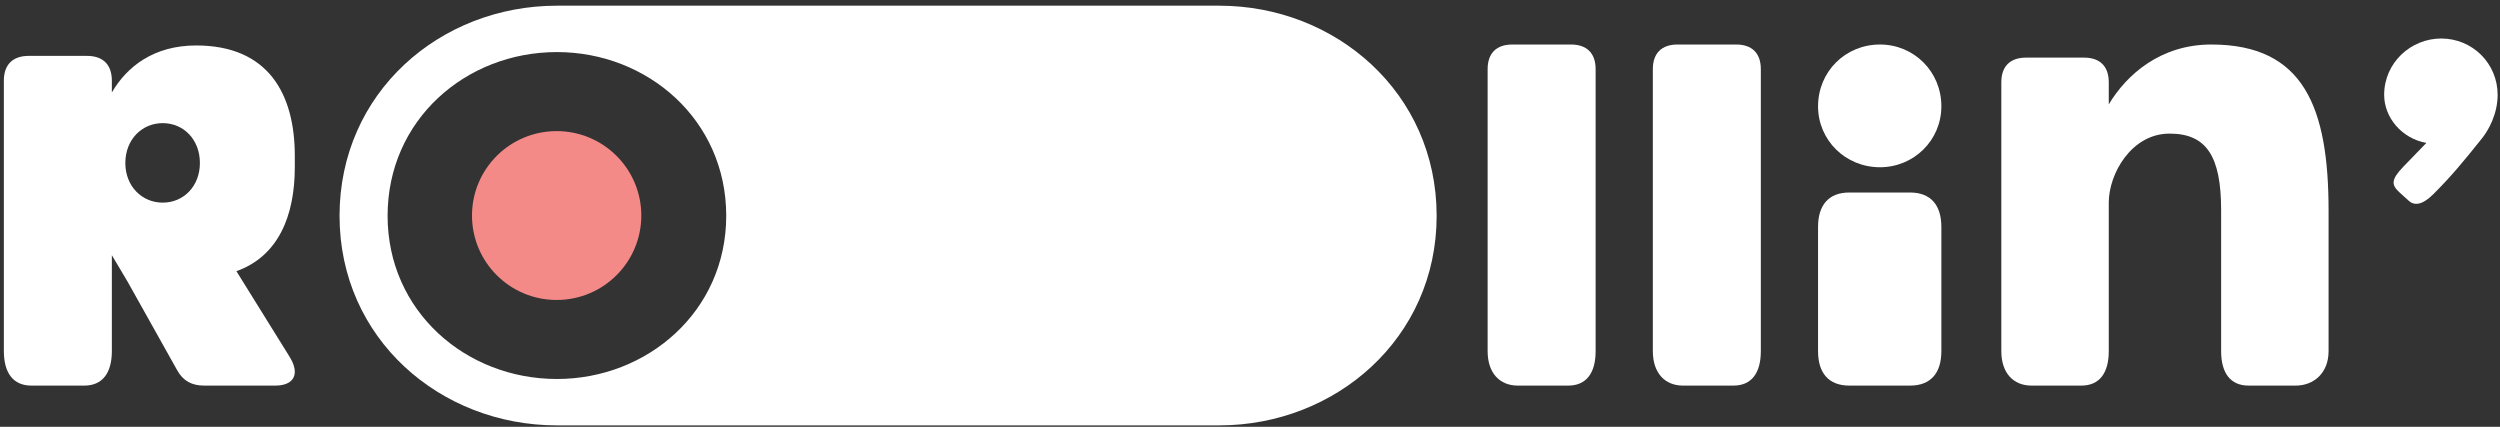 <svg width="205" height="35" viewBox="0 0 205 35" fill="none" xmlns="http://www.w3.org/2000/svg">
<rect x="0" y="0" width="205" height="35" fill="#333333" stroke="none"/>
<g clip-path="url(#clip0_640_119)">
<path fill-rule="evenodd" clip-rule="evenodd" d="M154.158 13.714C156.945 13.714 159.192 11.495 159.192 8.716C159.192 5.869 156.945 3.65 154.158 3.65C151.327 3.65 149.08 5.869 149.08 8.716C149.08 11.495 151.327 13.714 154.158 13.714Z" fill="white"/>
<path fill-rule="evenodd" clip-rule="evenodd" d="M164.109 28.796V6.744C164.109 5.444 164.829 4.725 166.131 4.725H170.897C172.199 4.725 172.919 5.444 172.919 6.744V8.559C174.381 6.115 177.167 3.65 181.325 3.65C188.921 3.65 190.943 8.805 190.943 17.276V28.796C190.943 30.588 189.73 31.619 188.245 31.619H184.38C182.897 31.619 182.133 30.588 182.133 28.796V17.23C182.133 12.795 180.92 10.956 177.908 10.956C174.761 10.956 172.919 14.273 172.919 16.605V28.796C172.919 30.588 172.155 31.619 170.671 31.619H166.581C165.099 31.619 164.109 30.588 164.109 28.796Z" fill="white"/>
<path fill-rule="evenodd" clip-rule="evenodd" d="M197.525 16.47L196.781 15.797C196.086 15.168 196.041 14.743 197.075 13.669L198.963 11.718C196.939 11.36 195.501 9.634 195.501 7.775C195.501 5.152 197.682 3.158 200.176 3.158C202.76 3.158 204.806 5.218 204.806 7.775C204.806 9.342 204.063 10.665 203.547 11.314C201.951 13.309 201.029 14.429 199.524 15.931C198.625 16.828 197.973 16.873 197.525 16.47Z" fill="white"/>
<path fill-rule="evenodd" clip-rule="evenodd" d="M13.345 10.097C15.059 10.097 16.392 11.447 16.392 13.367C16.392 15.266 15.059 16.616 13.345 16.616C11.631 16.616 10.278 15.266 10.278 13.367C10.278 11.447 11.631 10.097 13.345 10.097ZM24.174 13.701V12.785C24.174 7.649 21.959 3.728 16.085 3.728C12.585 3.728 10.392 5.486 9.172 7.58V6.612C9.172 5.306 8.449 4.583 7.14 4.583L2.35 4.583C1.04 4.583 0.316 5.306 0.316 6.612V28.781C0.316 30.583 1.084 31.619 2.575 31.619H6.913C8.405 31.619 9.172 30.583 9.172 28.781V20.926L10.453 23.08L14.527 30.357C15.024 31.251 15.746 31.619 16.742 31.619H22.57C24.107 31.619 24.626 30.672 23.745 29.252L19.386 22.238C22.81 21.011 24.174 17.73 24.174 13.701Z" fill="white"/>
<path fill-rule="evenodd" clip-rule="evenodd" d="M156.626 15.786H151.646C149.953 15.786 149.08 16.817 149.08 18.609V20.797V21.27V23.967V25.263V28.796C149.08 30.588 149.953 31.619 151.646 31.619H156.626C158.318 31.619 159.192 30.588 159.192 28.796V25.263V23.967V21.27V20.797V18.609C159.192 16.817 158.318 15.786 156.626 15.786Z" fill="white"/>
<path fill-rule="evenodd" clip-rule="evenodd" d="M142.366 3.65L137.557 3.65C136.253 3.65 135.533 4.368 135.533 5.667V13.714V15.513V18.649V20.415V28.796C135.533 30.588 136.523 31.619 138.005 31.619H142.141C143.625 31.619 144.388 30.588 144.388 28.796V20.415V18.649V15.513V13.714V5.667C144.388 4.368 143.669 3.65 142.366 3.65Z" fill="white"/>
<path fill-rule="evenodd" clip-rule="evenodd" d="M128.819 3.65L124.01 3.65C122.706 3.65 121.986 4.368 121.986 5.667V13.714V15.512V18.649V20.415V28.796C121.986 30.588 122.976 31.619 124.458 31.619H128.594C130.078 31.619 130.841 30.588 130.841 28.796V20.415V18.649V15.512V13.714V5.667C130.841 4.368 130.122 3.65 128.819 3.65Z" fill="white"/>
<path fill-rule="evenodd" clip-rule="evenodd" d="M45.667 31.077C38.197 31.077 31.783 25.523 31.783 17.695C31.783 9.825 38.197 4.27 45.667 4.27C53.094 4.27 59.551 9.825 59.551 17.695C59.551 25.523 53.094 31.077 45.667 31.077ZM99.981 0.467L80.985 0.467L78.599 0.467L45.667 0.467C36.076 0.467 27.843 7.598 27.843 17.7C27.843 27.75 36.076 34.881 45.667 34.881L78.599 34.881H80.985H99.981C109.516 34.881 117.805 27.75 117.805 17.7C117.805 7.598 109.516 0.467 99.981 0.467Z" fill="white"/>
<path fill-rule="evenodd" clip-rule="evenodd" d="M52.587 17.674C52.587 21.497 49.479 24.597 45.645 24.597C41.811 24.597 38.704 21.497 38.704 17.674C38.704 13.851 41.811 10.751 45.645 10.751C49.479 10.751 52.587 13.851 52.587 17.674Z" fill="#F48A88"/>
</g>
<defs>
<clipPath id="clip0_640_119">
<rect width="35" height="205" fill="white" transform="translate(205) rotate(90)"/>
</clipPath>
</defs>
</svg>
